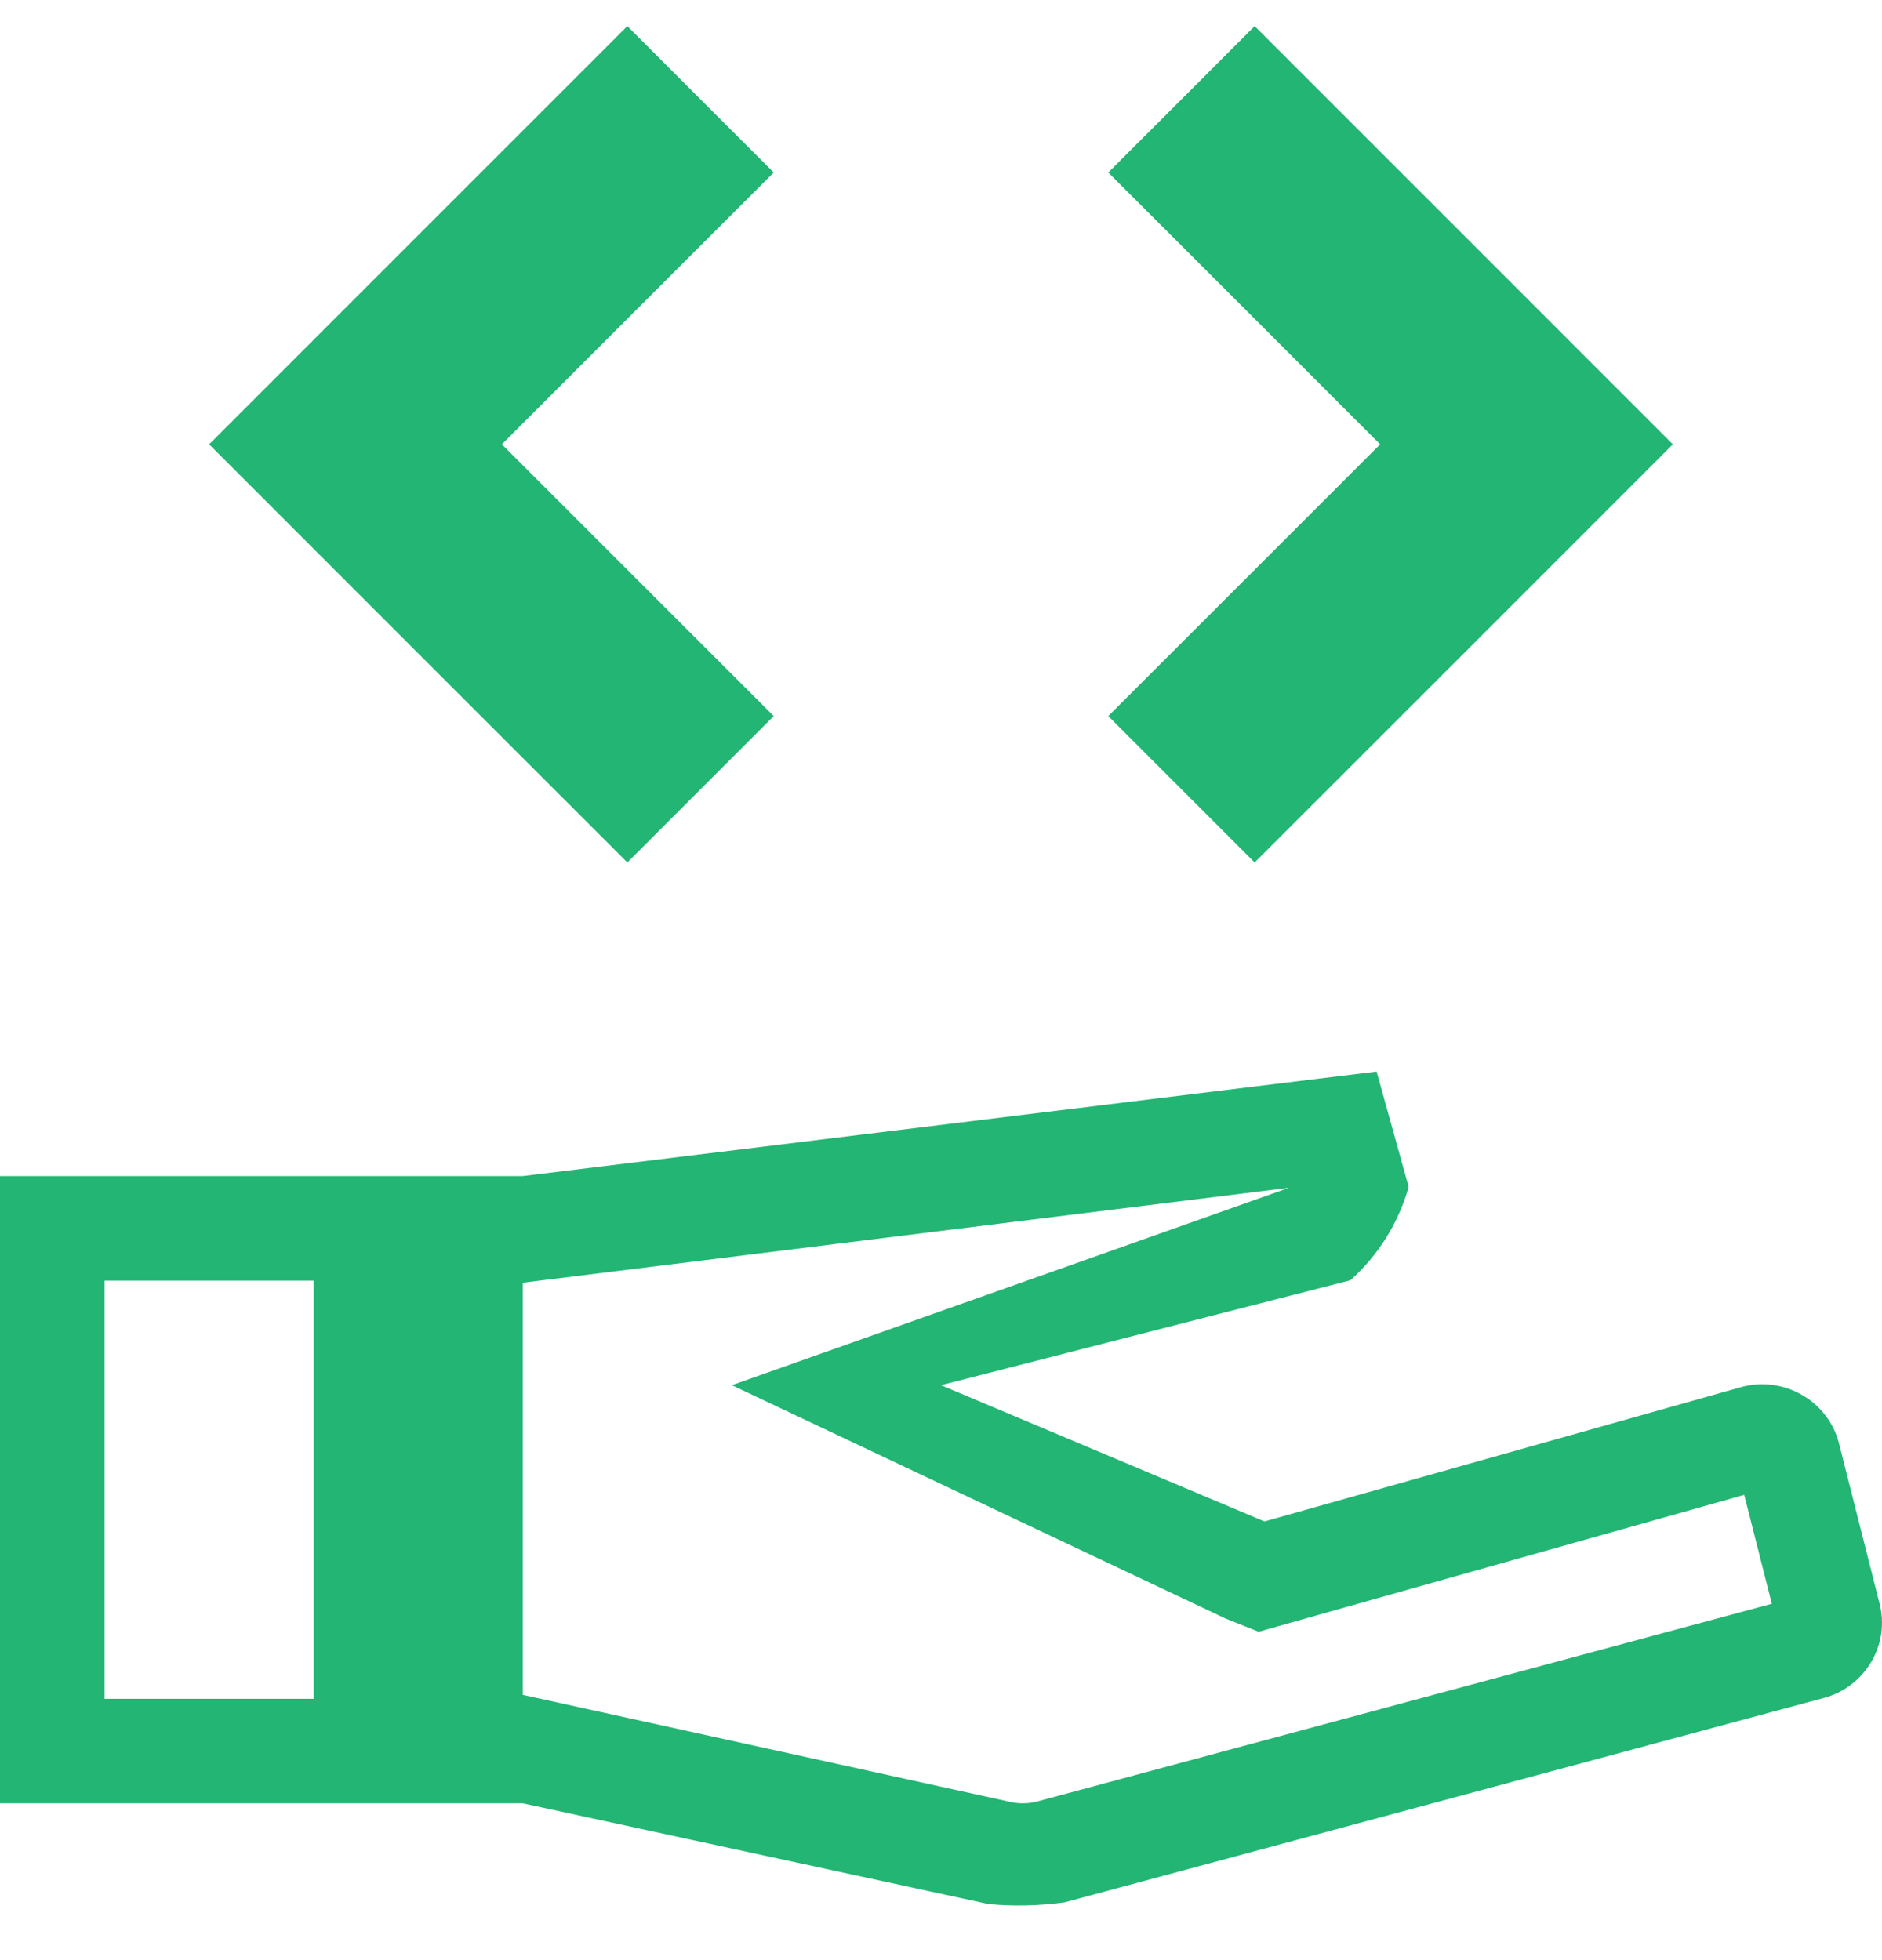 <svg width="24" height="25" viewBox="0 0 24 25" fill="none" xmlns="http://www.w3.org/2000/svg">
<path d="M8 0.333L5.333 3L2.667 5.667L5.333 8.334L8 11L8.933 10.067L9.867 9.133L8.133 7.4L6.4 5.667L8.133 3.933L9.867 2.2L8.933 1.267L8 0.333ZM16 0.333L15.067 1.267L14.133 2.2L15.867 3.933L17.6 5.667L15.867 7.4L14.133 9.133L15.067 10.067L16 11L18.667 8.334L21.333 5.667L18.667 3L16 0.333ZM23.969 20.453L23.452 18.411C23.419 18.281 23.36 18.158 23.278 18.052C23.197 17.945 23.094 17.856 22.977 17.79C22.86 17.722 22.73 17.679 22.596 17.663C22.461 17.646 22.325 17.657 22.195 17.694L16.125 19.405L12 17.667L17.22 16.329C17.576 16.012 17.834 15.598 17.964 15.139L17.555 13.667L6.667 15H0V23H6.667L12.607 24.285C12.93 24.315 13.255 24.307 13.576 24.263L23.256 21.657C23.51 21.59 23.727 21.425 23.861 21.199C23.928 21.088 23.971 20.964 23.99 20.836C24.008 20.708 24.001 20.578 23.969 20.452V20.453ZM4 21.667H1.333V16.334H4V21.667ZM13.229 22.976C13.169 22.992 13.107 23 13.045 23C12.994 23 12.942 22.995 12.892 22.984L6.667 21.617V16.36L16.439 15.149L9.333 17.667L15.628 20.643L16.051 20.812L16.488 20.688L22.243 19.066L22.595 20.455L13.229 22.976Z" fill="#22B573"/>
</svg>
